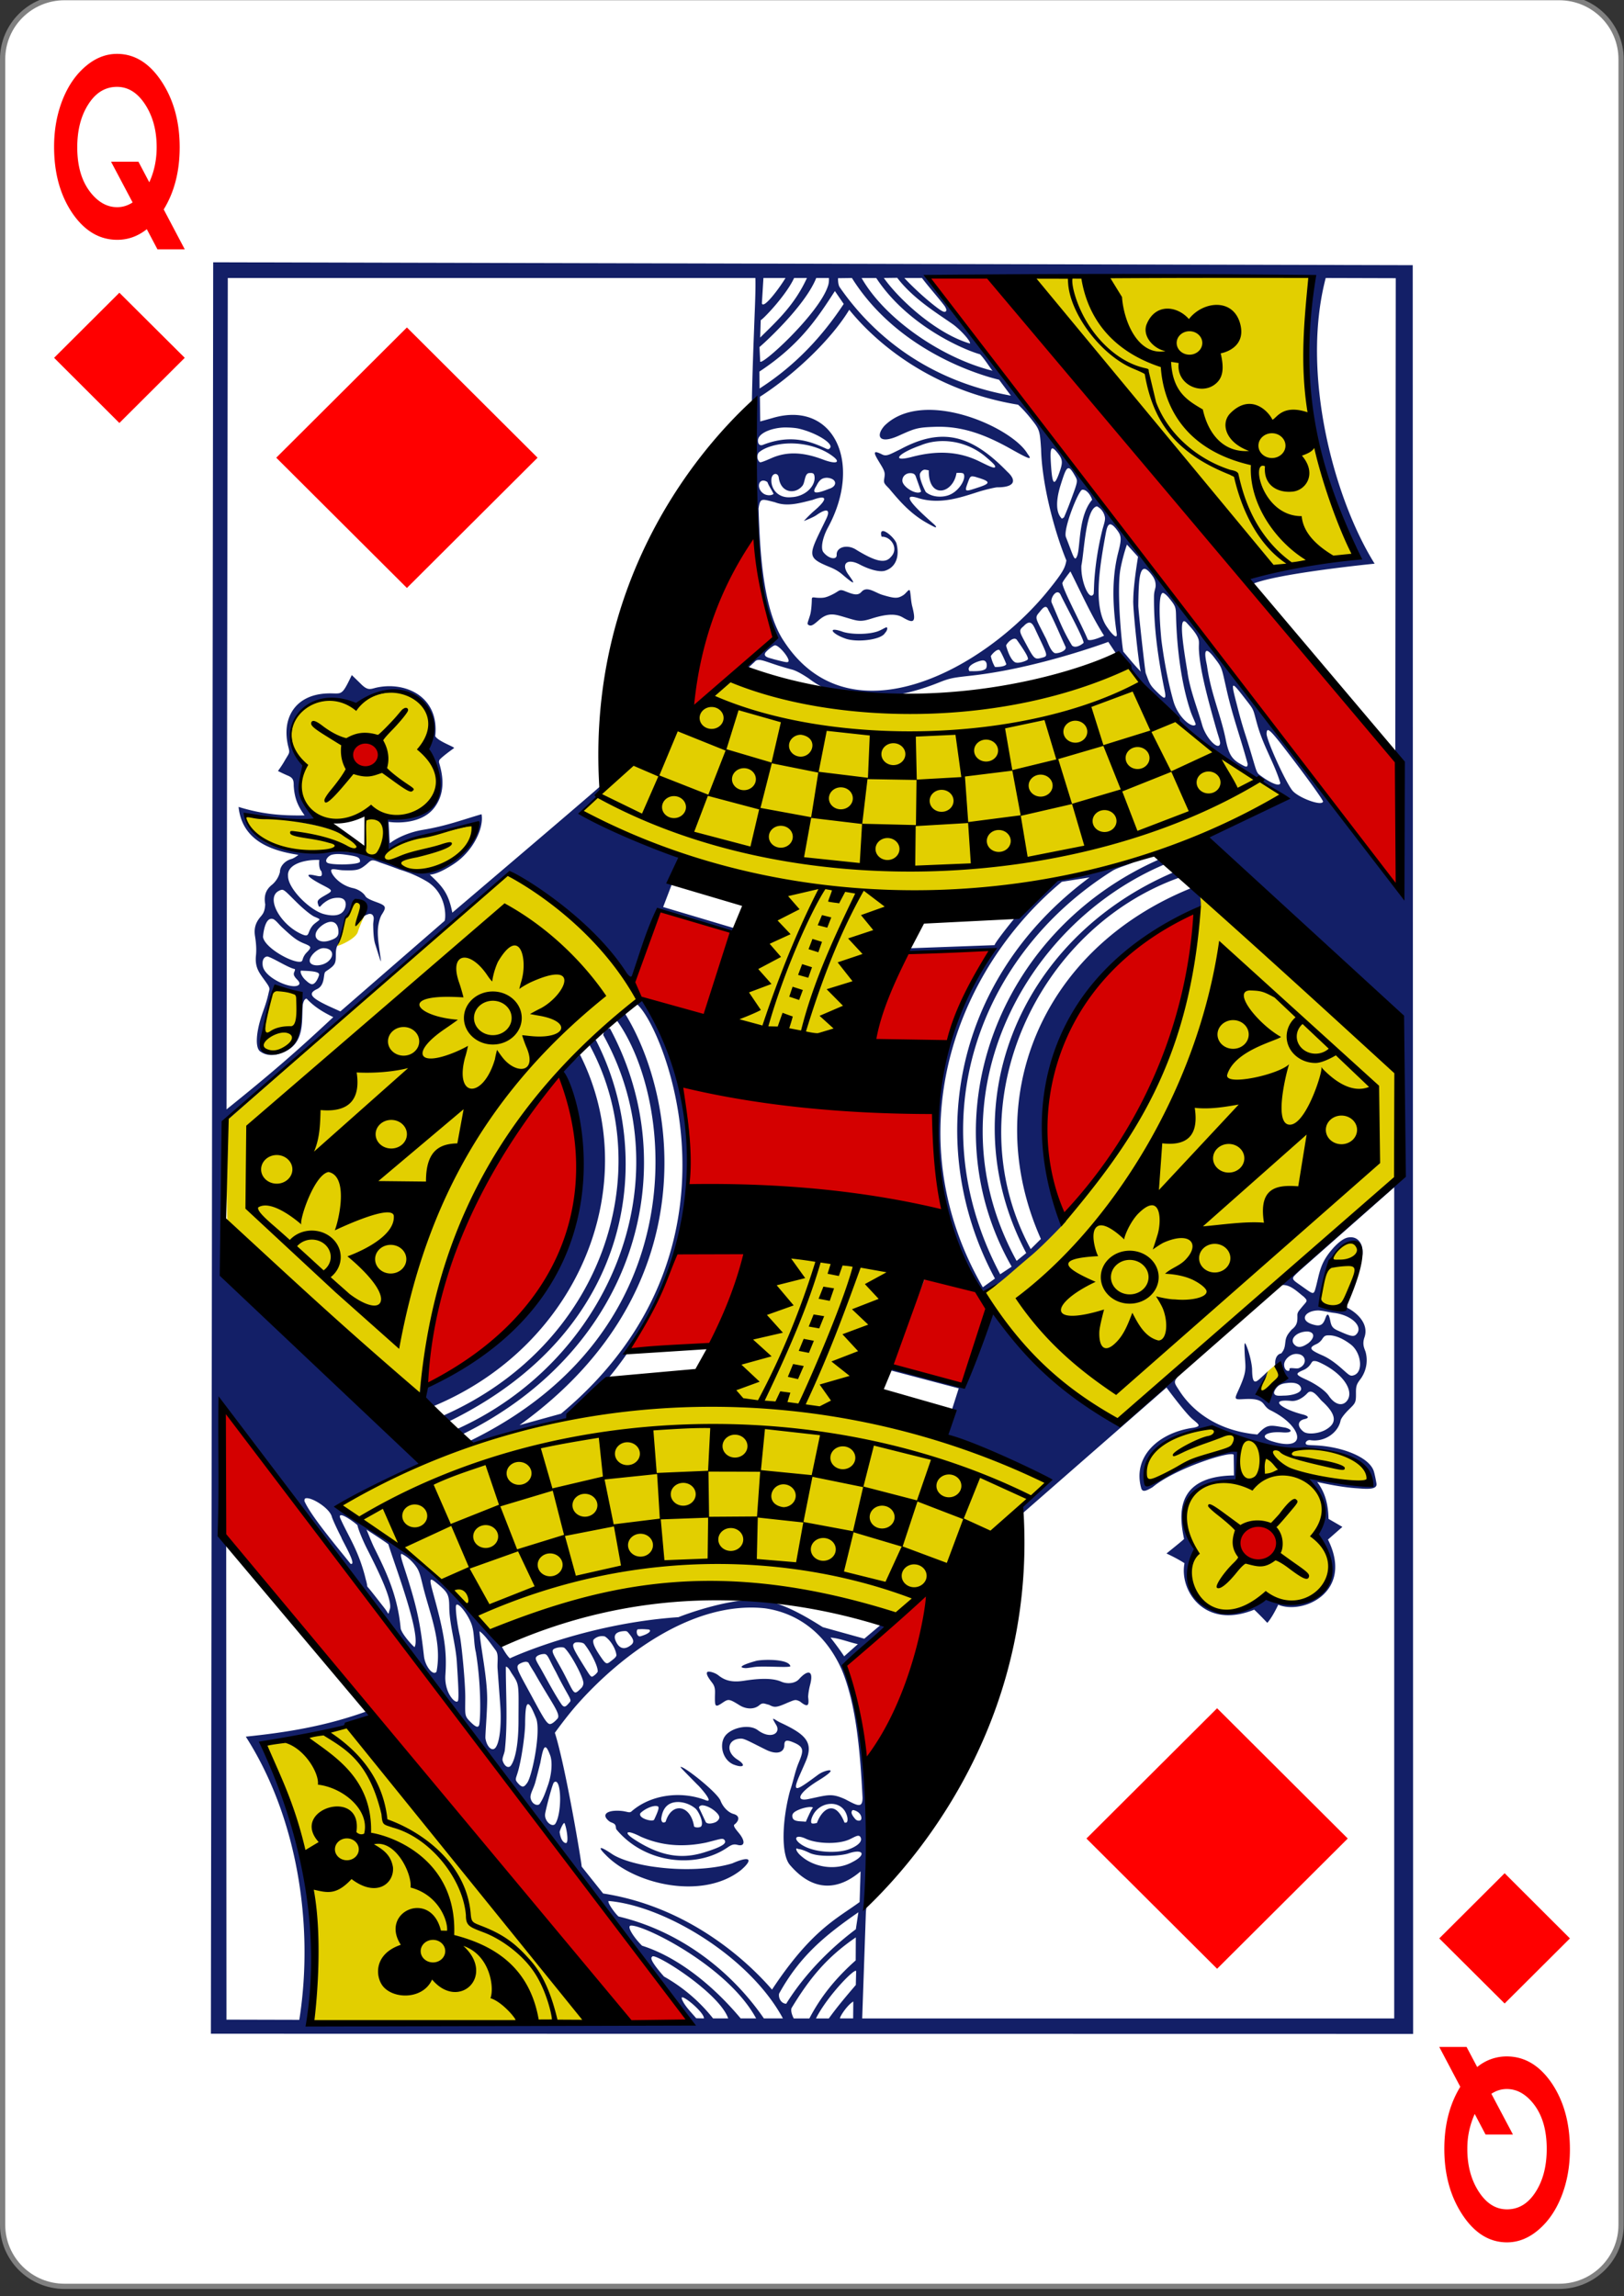 <svg xmlns="http://www.w3.org/2000/svg" width="99" height="140"><rect width="100%" height="100%" fill="#333333" stroke="none"/><path d="M9.298 719.743h215.404c4.93 0 8.92 4.005 8.92 8.938v314.362c0 4.934-3.99 8.938-8.92 8.938H9.298c-4.93 0-8.92-4.004-8.92-8.938V728.681c0-4.933 3.99-8.938 8.92-8.938Zm0 0" style="fill-rule:nonzero;fill:#fff;fill-opacity:1;stroke-width:.756;stroke-linecap:butt;stroke-linejoin:miter;stroke:gray;stroke-opacity:1;stroke-miterlimit:4" transform="matrix(.423 0 0 .42 0 -302.435)"/><path d="M11.262 15.2H9.598l-.649-1.227c-.539.43-1.14.648-1.8.648-1.09 0-2.004-.547-2.747-1.637-.738-1.097-1.105-2.441-1.105-4.035 0-1.023.168-1.965.504-2.832.34-.867.808-1.554 1.414-2.07.594-.508 1.234-.762 1.918-.762 1.07 0 1.972.559 2.71 1.672.739 1.117 1.11 2.457 1.11 4.027 0 1.465-.324 2.727-.973 3.786ZM9.55 8.972c0-1.008-.23-1.871-.688-2.582-.468-.73-1.043-1.094-1.73-1.094-.711 0-1.293.351-1.746 1.062-.453.704-.676 1.579-.676 2.625 0 1.196.289 2.137.875 2.832.457.543.976.817 1.559.817.332 0 .648-.098.94-.29L6.77 9.86H8.44l.66 1.254c.297-.644.45-1.36.45-2.14ZM87.738 124.8h1.664l.649 1.227a2.803 2.803 0 0 1 1.8-.648c1.09 0 2.004.547 2.747 1.637.738 1.097 1.105 2.441 1.105 4.035 0 1.023-.168 1.965-.504 2.832-.34.867-.808 1.554-1.414 2.07-.594.508-1.234.762-1.918.762-1.07 0-1.972-.559-2.71-1.672-.739-1.117-1.11-2.457-1.11-4.027 0-1.465.324-2.727.973-3.786Zm1.711 6.227c0 1.008.23 1.871.688 2.582.468.73 1.043 1.094 1.73 1.094.711 0 1.293-.351 1.746-1.062.453-.703.676-1.578.676-2.625 0-1.196-.289-2.137-.875-2.832-.457-.543-.977-.817-1.559-.817-.332 0-.648.098-.94.29l1.315 2.484H90.56l-.66-1.254a5.062 5.062 0 0 0-.45 2.14ZM7.277 17.848l3.985 3.968-3.985 3.973-3.98-3.973ZM91.723 114.21l3.98 3.974-3.98 3.968-3.985-3.968ZM24.805 35.848l7.965-7.942-7.965-7.941-7.965 7.941ZM74.195 120.035l7.965-7.941-7.965-7.942-7.965 7.942Zm0 0" style="stroke:none;fill-rule:nonzero;fill:red;fill-opacity:1"/><path d="M62.457 16.887S73.828 31.953 77.68 34.625c.285.125 5.039-.71 5.039-.71-2.438-5.349-4.004-10.88-2.422-17.083Zm6.316 23.828c-7.835 2.027-15.656 3.933-24.152.629l-9.281 8.218c-.074.211 12.023 4.993 12.215 4.47l-2.977 8.718 6.863 1.383 3.153-9.274s9.48-.832 13.883-2.214c3.343-1.055 6.804-1.817 9.793-4.106-6.172-3.398-9.5-7.867-9.497-7.824Zm-47.136 2.43c-2.969-1.672-5.293 1.77-3.117 3.484-.254 1.004-.34 2.496.718 3.152.973.567 2.785-.02 3.047-.011.02 0 .047 1.804-.101 1.8-.286-.008-1.344-.84-2-1.02-2.215-.609-5.329-.91-5.274-.804.094.176-.55.594 1.918 2.016.918.527 3.817-.067 6.125.601 1.41.407 2.793 1.082 3.555.746.965-.37 2.094-1.539 2.457-2.492.101-1.039-5.793 1.211-5.438 1.246l-.015-2.093c2.375.238 4.52-1.34 2.183-4.047 1.739-1.582-.691-5.36-4.058-2.578Zm9.898 9.582C25.691 58.125 13.75 68.262 13.75 68.262l.125 7.562 11.668 9.574c.926-10.164 7.223-19.648 13.223-24.39.55-1.446-5.961-7.778-7.23-8.281Zm41.63 1.867c-.88 6.25-1.68 14.77-13.243 24.242 2.004 3.129 4.555 6.312 8.223 7.832.261.539 10.609-9.816 16.972-14.711l-.031-6.633Zm-52.11 1.34c-.024.136-.45 1.777-.559 1.734.008.09 1.184-.398 1.317-.848.117-.394.386-.93.402-1.008-.266-1.687-.766-.488-1.16.122Zm-4.328 4.37c-.418.93-.813 2.637-.668 3.75 2.07.95 2.632-3.003 2.078-3.378-.336-.13-1.125-.383-1.41-.371Zm63.925 18.118c-.191.789-.148 1.023.235 1.176.668.27.968-.055 1.508-1.34.32-.762.605-1.914.347-2.371-1.27-.809-1.941 1.941-2.09 2.535ZM49.348 76.57a6.052 6.052 0 0 0-1.157.11c-3.418.718-3.16 6.191-3.738 8.375-10.734 1.402-13.574 2.074-16.516 3.18-4.57 1.722-6.019 2.773-7.23 3.64.762-.082 8.965 6.934 9.39 7.922-.523-1.356 15.872-4.66 24.606-1.34 1.07.352 9.227-7.262 8.969-8.11 1.062-1.699-10.281-3.609-11.711-4.671-1.176-5.793 7.922-8.965 1.625-8.797-1.148.031-2.785-.32-4.238-.309Zm28.547 6.508c-.204.219-.407.336-.668.59l-.602.727.438.644 1.117-1.129Zm-8.004 7.285c1.18-.488 5.359-2.347 5.539-1.918l-.09 1.86c-.64-.192-4.766.433-2.38 4.34-1.503 3.105 1.845 4.703 4.192 2.652 4.918 1.547 4.262-2.965 3.246-3.695.801-1.137-.207-3.563-.707-3.57 0 0 4.293.886 3.871.187-.19-.32-.43-.871-1.382-1.457-1.098-.672-3.032-.43-4.594-.727-1.672-.32-2.746-.87-4.152-.945-2.118.176-4.098 1.883-3.543 3.273Zm-47.825 14.64-5.914 1.45s1.914 4.07 2.575 7.7c.808 4.44.164 9.265.164 9.265l17.16.082Zm0 0" style="stroke:none;fill-rule:nonzero;fill:#e2cf00;fill-opacity:1"/><path d="M37.477 123.441c-7.532-9.851-14.508-19.226-23.774-29.558 0 0 .008-3.992.043-7.953l28.457 37.414Zm15.242-15.91c-.242-1.87-.657-4.11-1.254-6.039L56.66 97c-.562 4.016-1.422 7.094-3.941 10.531Zm24.836-14.156c1.16 1.414-.801 2.2-1.543 1.57-1.5-1.277.699-2.597 1.543-1.57ZM26.03 84.453c-.863.508 1.551-12.348 8.168-18.992 4.028 10.574-3.074 16.504-8.168 18.992Zm32.66-.047-4.398-1.086 2.191-5.64s4.13.886 3.774 2.058c-1.145 3.813-1.567 4.668-1.567 4.668Zm-20.355-2.168c1.191-1.793 2.098-3.77 2.93-5.797l6.25-.793-3.625 6.442Zm26.5-7.91c-3.402-6.21.605-16.043 8.008-18.75-.266 6.3-2.399 12.68-8.008 18.75Zm-22.871-1.766c.152-2.207-.125-4.519-.457-6.566l15.476 1.89.54 5.95Zm11.324-9.449c.527-1.89.992-3.465 2.004-5 1.129.035 5.7-.656 5.113.16-1.242 1.457-1.836 3.82-2.648 5.309-.856-.082-4.723.531-4.469-.469Zm-10.25-1.082c-1.562-.508-3.703-.648-4.535-1.758l1.625-4.73 4.824 1.355ZM56.57 16.898l3.782-.035s18.156 21.301 24.96 29.59c-.226.844.075 7.996.075 7.996C75.75 42.012 56.57 16.9 56.57 16.9Zm-34.816 29.72c-1.016-.997.598-1.884 1.27-.993.593.79-.735 1.52-1.27.992Zm20.371-3.493c.059-4.934 3.879-10.793 3.84-10.645-.047-.007.543 4.829 1.277 6.348-.199.27-4.933 4.606-5.117 4.297Zm0 0" style="stroke:none;fill-rule:nonzero;fill:#d40000;fill-opacity:1"/><path d="m12.996 15.992-.14 108.004 73.289.012-.024-107.84Zm66.977.848c-.594 5.973-.7 10.656 2.683 16.855-.61.586-5.21.754-6.664 1.45-.027.167.375.457.375.457 1.516-.649 7.43-1.235 7.43-1.235-2.477-3.96-4.516-11.578-2.98-17.418l4.269.012-.027 28.777s.336 5.555.464 8.684c-2.273-2.692-5.289-6.457-7.257-9.25-2.387-3.078-5.047-6.692-7.778-10.082-.804-1.07-1.953-2.457-2.89-3.703-1.47-1.93-2.684-3.422-4.211-5.5-1.63-2.145-3.188-4.098-5.125-6.59-1.64-2.125-1.715-2.375-1.715-2.375Zm-28.04.11c2.766 4.41 7.723 5.905 8.97 6.202l.722.97c-5.84-1.048-8.969-4.49-10.438-6.614-.113-.164-.101-.547-.101-.547Zm-2.742 0c-.765 1.667-1.836 2.624-2.851 3.632l.035-1.07c.031.066 1.52-1.45 2.035-2.563Zm1.34 0s.024.284-.07.519c-.586 1.734-4.227 5.031-4.121 4.539l-.04-.852c-.015.035 2.74-2.402 3.458-4.207Zm-2.648 0c-.281.484-1.34 1.948-1.438 1.542l.094-1.543Zm8.32 0c.461.609.879 1.054 1.36 1.679.09.117.144.258.12.312-.074.172-.288.043-.894-.445-.988-.805-1.66-1.547-1.66-1.547Zm-3.68 0 .895.003c1.852 2.82 5.176 4.32 6.324 4.649.309.312.637.878.766 1.003-3.102-.77-6.578-3.175-7.985-5.656Zm2.172-.012c.989 1.304 2.535 2.222 3.407 2.843.464.34 1.086 1.028 1.027 1.164-1.941-.562-4.207-2.535-5.25-3.996Zm-3.8.808.539.785c-1.305 1.977-2.946 3.754-5.13 5.157l-.011-1.032c2.48-1.636 3.55-3.281 4.602-4.91Zm.875 1.14c1.554 1.923 4.91 4.9 10.292 5.79 0 0 .305.254.75.808.567.707.575.735.653 1.891.047 2.117.8 4.992 1.543 6.8-.09.45-.176.677-1.102 1.821-3.851 4.774-12.058 9.285-16.101 3.125-1.348-1.973-1.48-5.754-1.563-8.113 0 0 .024-.164.035-.211.098-.43.23-.36.961-.176.739.29 1.508.055 2.293-.14.89-.333.965-.075.106.66-.297.254-.66.644-.625.625.039-.02.539-.207.761-.36.688-.48.848-.297.594.23-1.078 2.239-1.273 2.329.246 2.95.317.129.535.273.711.418 1.04.894.668.414.375 0-.445-.645-.043-.984.711-.586.508.27 1.168.484 1.528.383.699-.211.914-.914.707-1.684-.168-.43-1.122-1.183-.903-.394.574-.024 1.07.722.57 1.23-.374.465-1.046.211-2.078-.41-.566-.395-1.257-.191-1.23.289.016.324-.484.25-.809-.164-.18-.227-.058-.887.282-1.512 2.136-3.937.336-7.75-3.36-6.676-.41.118-.773.215-.773.215l-.02-1.504c2.121-1.359 4.371-3.52 5.446-5.304Zm2.156 7.063c-.555.617-.36 1.168.867.613.996-.449 1.133-.503 2.219-.539 1.543-.05 2.925.399 4.636 1.364 1.133.636 1.301.683.993.285-.918-1.61-6.332-4.05-8.715-1.723Zm-5.235.184c1.07.25 2.098.898 1.918 1.164-.062.098-.125.117-.261.05-.782-.355-2.032-.933-3.832-.226-.2.078-.313-.043-.309-.262 0-.43.785-.77 1.613-.797.293 0 .614.016.871.07Zm6.215 1.25c-.636.305-.855.465-1.125.328-.648-.324-.511-.07-.11.586.282.457.282.555.24.836-.048.308-.04.32.284.648.61.73 1.215 1.438 2.125 1.996.285.172.664.371.696.371.09.004.054-.062-.11-.21-1.164-1.028-2.086-1.95-.898-1.56 1.383.415 2.699-.1 3.781-.437.438-.125.902-.23 1.016-.23.996.004 1.23-.379.593-.957-2.156-2.219-3.945-2.738-6.492-1.371Zm5.117.414c.446.379.68.582.637.68-.05.105-.39-.07-.969-.352-1.156-.566-2.468-.7-4.105-.266-1.273.336-.898-.199.52-.699 1.136-.48 2.703-.34 3.917.637Zm-11.878-.762c.968-.015 1.98.277 2.66.813.472.37.125.46-.64.168-1.161-.438-2.142-.508-3.095-.102-.297.129-.64.281-.738.273-.156-.097-.227-.386-.086-.59.383-.343 1.14-.55 1.899-.562Zm16.015.305c.07.004.18.105.34.312.29.375.3.559.059 1.215-.293.801-.41.668-.485-.445-.05-.727-.05-1.086.086-1.082Zm.965 1.207c.11-.016.238.164.445.535.145.258.11.336-.34 1.547-.187.504-.367.91-.37.914-.141.098-.122.09-.18.02-.325-.375-.301-1.11-.024-1.993.211-.668.324-1.008.469-1.023Zm-8.758.09c.035-.004.25.039.25.039-.023 1.793 1.492 1.433 1.692.16 0 0 .37-.035.43.05.179.266-.239 1.032-.86 1.286-.453.183-1.07.14-1.441-.172-.102-.176-.415-.84-.356-1.117.07-.16.18-.238.285-.246Zm-.902.21h.047c.148.008.258.044.316.208l.324.91c-.238.262-1.144-.266-1.144-.664 0-.274.226-.446.457-.453Zm-6.149-.003c.23-.02.309.004.336.199.078.594-.566 1.234-1.406 1.27-.809.085-1.246-.493-1.223-1.055.004-.426.403-.48.45-.14.129.972 1.035 1.03 1.449.491.16-.21.121-.73.394-.765Zm9.95.199a.913.913 0 0 1 .28.059c.837.246.856.363.142.601-.852.281-.907.317-.708-.226.114-.305.145-.43.286-.434Zm-8.86.086c.621.035.672.516.13.676-.813.328-1.087.308-.77-.176.168-.344.32-.492.64-.5Zm-3.875.172c.074 0 .16.027.25.09.094.257.25.453.375.722-.125.114-.43.114-.625-.027-.386-.281-.32-.781 0-.785Zm19.48.558c.243 0 .485.348.567.61-.844.988-.71 2.84-.906 3.398-.168.453-.223.063-.692-1.117-.187-.473.762-2.836.985-2.887a.096.096 0 0 1 .047-.004Zm.86 1.012a.922.922 0 0 1 .488.68c.024.203-.086.476-.156.746a18.144 18.144 0 0 0-.484 2.976c-.035.477-.031.907-.055.946-.254.457-.789-.766-.742-1.739.168-.777.258-3.5.95-3.609Zm1.188 1.399c.117.152.195.265.23.398.063.227.012.496-.137 1.074-.382 1.531-.328 3.18-.078 4.875.055.356-.215.176-.625-.437-.226-.34-.37-.805-.437-1.356-.145-1.203.129-2.836.363-4.125.105-.57.176-1.07.684-.43Zm.64.933.676.746s-.29 1.715-.29 2.63c-.046.343.337 4.07.462 4.374-.414-.426-.61-.68-1.063-1.215-.05.008-.445-3.672-.175-5.082.168-.851.39-1.453.39-1.453Zm1.059 1.48c.113-.003.258.114.437.348.164.211.246.383.254.645.008.191-.097.336-.101.68-.02 2.027.28 3.94.656 5.785.133.66-.125.39-.55-.028-.391-.383-.4-.527-.61-1.07-.04-.11-.457-3.848-.453-4.133.015-1.16.05-1.808.195-2.086.047-.094.105-.136.172-.14Zm-2.453 4.075s-.785.37-.993.242c-.332-.828-1.527-3.05-1.55-3.445.023-.13.492-.715.492-.715.66 1.316 1.258 2.664 2.05 3.918ZM52.512 36.09c-.235.258-.52.148-1.09-.082-.293-.082-.246.031-.73.262-.376.18-.508.183-.758.18-.329 0-.446-.106-.446.105 0 .117-.02.644-.097.918-.106.37-.2.535-.141.601.168.14.309.055.66-.258.582-.515.977-.367 1.625-.175.742.218.895.297 1.57.082.958-.309 1.536-.309 1.915-.086.66.386.859.363.585-.688-.085-.34-.093-.863-.148-.953-.059-.101-.227.191-.402.297-.332.207-.508.203-1.262-.023-.445-.133-.945-.57-1.281-.18Zm12.125.137c.293.632 1.453 2.738 1.418 2.972-.227.188-.528.324-.707.156-.582-.972-.754-1.496-1.227-2.585-.14-.258.281-.922.516-.543Zm6.238-.075c.082-.011.254.145.383.301.394.488.422.547.433 1.07.043 1.895.305 4.125.887 5.848.113.336.332.75.309.805-.196.261-1.102-.438-1.375-1.5-.375-1.352-.598-2.758-.715-3.676-.152-1.613-.152-2.766.078-2.848Zm-6.965 1.043c.332.594.754 1.614 1.04 2.227.128.266-.536.473-.684.383-.266-.18-.391-.688-.567-.996-.55-1.106-.648-1.13-.344-1.473.188-.238.415-.535.555-.14Zm8.274.68c.05 0 .113.043.191.137.352.379.586.668.68.949.066.203.011.355.035.723.062.964.34 2.285 1.12 4.98.08.262.185.574.169.66-.074.492-.867-.308-1.098-1.136-.265-.942-.754-2.145-.898-3.254-.297-1.766-.461-3.059-.2-3.059Zm-8.973.71c.66 1.411.71 1.411.297 1.52-.442.118-.465.079-.98-.878-.376-.704-.45-.79-.133-1.043.48-.52.609-.024.816.402Zm-9.172-.335c-.074.004-.297.156-.52.238-.542.196-1.507.211-2.097.047-1.043-.383-.75.113.172.418.718.223 2.136.05 2.355-.36.137-.132.184-.343.09-.343Zm7.934.742c.59.832.765 1.168.664 1.23-.094.087-.559.247-.75.16-.239-.105-.45-.62-.555-1.023.074-.199.461-.55.64-.367Zm-14.727.352c.262 0 .945.843.809.996-.04.078-.297.004-.895-.149-.2-.07-.652-.12-.508-.386.07-.121.489-.461.594-.461Zm14.098 1.152c-.059.145-.504.18-.692.168a2.262 2.262 0 0 1-.25-.66c.063-.121.364-.441.516-.379.09.074.379.719.426.871Zm12.23-.809c.094 0 .258.153.496.47.457.597.395.554.723 1.98.371 1.617.812 2.77 1.262 4.422.007.273-.114.203-.446.015-.543-.304-.722-.64-.894-1.515-.29-1.45-.906-2.79-1.14-4.5-.126-.567-.138-.88 0-.871Zm-13.672.579c.32-.012.278.441.184.515-.234.188-.879.13-.988.14-.25-.355.593-.644.804-.655Zm15.301 1.539c.094.011.348.34.82.949.454.586.356.488.63 1.453.382 1.332 1.019 2.297 1.394 3.523 0 .141-.188.122-.363.055-.344-.133-.653-.355-.946-.574-.199-.2-.195-.45-.785-2.309a26.3 26.3 0 0 1-.535-1.867c-.223-.851-.32-1.246-.215-1.23Zm-49.312 3.98c1.547 2.61.976 3.766-2.352 4.13-.242-.032-.012 1.335-.02 1.948 1.665-.875 3.68-1.082 5.54-1.629-.508 1.485-1.395 3.168-4.082 2.91-2.813-1.992-6.118-.796-8.364-1.605-1.218-.418-1.687-1.66-1.699-1.871 1.461.133 3.113.422 4.535.324-1.55-1.094-1.097-2.605-.879-3.3-1.812-2.094-.3-4.454 2.332-3.907.274.059.813.3.813.3 2.539-2.085 5.484-.124 4.176 2.7Zm51.398-1.27c.106-.007.336.243.805.84 1.379 1.774 2.574 3.422 2.558 3.516-.062.305-1.5-.23-1.863-.668-.414-.5-1.578-3.062-1.578-3.469.004-.136.023-.214.078-.218Zm-56.258 7.59c.719.098.918.153.914.41.059.22-1.746.247-1.992.087-.195-.13.059-.414.25-.48.281-.079.559-.052.828-.017Zm49.762.235c-10.086 4.367-14.211 15.984-9.121 24.887l-.7.464c-4.992-9.414-1.277-19.5 6.833-24.593.328-.211 1.054-.38 1.39-.582 0 0-3.308.691-4.425 1.093-.23-.007-.895.207-1.614.922-.625.532-2.586 3.008-2.523 3.094l-5.207.191.004.18 5.113-.11c-5.266 7.946-3.973 15.505-.723 20.794l.082.05c.188.114.684-.218 1.715-1.113.426-.37.961-.828 1.192-1.02.636-.534 1.543-1.46 2.168-2.124-3.54-6.614-.047-15.325 8.23-19.25.016-.207-.086-.844-.086-.844s-.312-.258-.5-.234c-9.223 3.726-12.918 12.98-9.168 21.394l-.621.617c-4.71-8.715.348-19.605 9.168-22.687-.004-.2-.195-.45-.434-.297-9.52 4.05-13.671 14.402-9.007 23.226l-.586.477c-5.309-9.66.285-20.488 9.05-24.188.258-.054-.23-.347-.23-.347Zm-51.328.09s-.067.515.129.691c.093.367-.055.328-.395.254-.84-.184-.183.254.5.605.676.348.586.336-.004.68-.394.23-.351.317-.3.492.078.258.132.086.296-.054.348-.29.622-.364.93-.36.457 0 .504.34.422.602-.18.555-.8.523-1.313.387-.832-.227-2.19-1.551-2.171-2.329-.059-.699.984-1 1.906-.968Zm3.746.172c.32.109.727.253 1.176.425a7.3 7.3 0 0 1 1.644.72c1.23.75 1.157 2.253 1.067 2.401l-6.348 5.516s-.36-.16-.7-.316c-1.066-.5-1.32-.762-.73-1.04.29-.132.383-.421.422-.706.055-.375.035-.313.281-.485.43-.3.45-.422.45-.922.004-.328.039-.48.172-.687.101-.164.21-.508.285-.903.011-.062.015-.226.03-.28.075-.31.18-.403.25-.47.071-.07.188-.308.267-.515.175-.461.144-.39.43-.34.413.074.355.297.312.648-.024.172-.149.293-.106.254.055-.05.313-.164.364-.175.132-.028.265.015.3.207.02.105-.03.3-.027.453.008.394.023.863.121 1.172.473 1.492.379 1.285.219.043-.04-.297-.082-.73-.04-1.094.036-.258.114-.574.223-.746.282-.446.293-.535-.308-.754-.227-.082-.61-.223-.688-.367-.097-.172-.382-.41-.757-.493-.915-.195-1.446-1.003-1.313-1.125.086-.078.453.028.688.036.832.027 1.007-.012 1.375-.305.199-.152.285-.293.44-.3.169-.005.376.108.5.148Zm43.21.894c-8.53 6.324-10.023 16.559-5.769 24.457l-.738.531C54.57 69.22 58.16 59.227 64.73 53.762Zm-49.237.754c.148-.012.316.188.914.777.402.395.824.739 1.043.852.5.219.39.129-.028.492-.425.45-.187.816-.699.594-1.328-.57-2.258-2.254-1.394-2.66a.45.45 0 0 1 .164-.055Zm-.66 1.77a.306.306 0 0 1 .101.007c.164.04.363.32.574.516.59.547.863.789 1.336.98.465.188.477.23.149.563a.985.985 0 0 0-.215.348c-.028.082-.035.183-.137.199-.516.094-2.23-.863-2.3-1.52.058-.617.226-1.074.491-1.093Zm3.636.183c.3-.008.473.234.473.629 0 .273-.168.387-.512.504-.726.25-1.176-.23-.668-.758.215-.223.504-.371.707-.375Zm-.445 1.606c.55 0 .71.425.308.793-.378.343-1.144.347-1.144-.032.004-.297.488-.761.836-.761Zm-3.41.507c.375.102 1.277.7 1.675.77.024.203-.242.258.133.637.172.172.188.289.04.363-.458.223-2.032-.48-2.137-1.203-.051-.352.078-.555.289-.567Zm2.054.864c.543.023 1.157.039 1.09.273-.047.172-.242.629-.488.543-.121-.043-.238-.152-.32-.226-.29-.254-.368-.59-.282-.59Zm20.48 2.058c1.579 1.309 7.31 14.989-4.636 24.953l-2.531.7c11.465-8.258 9.558-19.977 6.465-25.036 0-.148-.047-.128-.332.106-.25.207-.278.254-.176.293 3.496 4.934 4.805 18.867-8.973 25.594-.23.218.235.187.235.187.027-.183 6.207-1.558 5.77-1.594 5.757-4.668 10.773-15.8 4.53-25.504-.152-.09-.351.301-.351.301Zm-1.987 1.547-.082.309c5 9 .226 20.023-9.067 24.105.156.102.324.172.496.246 10.54-5.203 13.578-16.218 8.98-24.75Zm-.836.64-.059.325c4.137 7.66.852 18.285-9.023 22.598-.094.465 0 .328.46.304 11.43-5.617 12.504-16.304 8.93-23.242Zm-.711.919c-.325.39-.914.594-1.11 1.097 3.32 8.043-.972 15.79-8.234 19.055-.008.402-.324 1.406.445 1.246 8.973-3.73 12.88-13.637 8.953-21.437l-.054.039Zm45.078 15.554c.332.02.625.114.933.149 1.114.133 1.836.879 1.34 1.332-.164.148-.394.062-1.117-.262-.332-.148-.387-.289-.453-.625-.086-.402-.172-.445-.285-.133-.114.317-.235.512-.614.434-1.07-.227-.664-.902.196-.895Zm-11.926 6.848c-2.676-1.39-5.98-3.902-7.871-6.758-.941 1.617-2.043 4.559-2.043 4.559l-4.203-1.074-.047.078 4.152 1.097-.406 1.27c-.043.14-.687 1.586-.687 1.586l6.488 2.773c-.403.578-.84.95-1.399 1.489-.316.304-.324.695-.324.695l8.992-7.863s1.16 1.578 1.594 1.933c.402.336.531.418.059.516-2.114.285-3.754 1.754-3.184 3.719.094.218.281.14.68-.09 1.402-1.168 4.832-2.246 4.949-1.973l.016 1.254c-3.692.05-3.317 2.54-3.043 3.871 0 .031-1.07.887-1.07.887.378.18.75.367 1.097.594-.324 1.66 1.219 4.066 4.25 2.832.262.246.508.496.797.804.308-.328.668-1.105.668-1.105 1.504.625 4.629-.774 3.031-3.973l.879-.773-.844-.489c-.023-.812-.16-1.539-.691-2.25 0 0 1.422.332 2.473.387.648.055 1.195.07 1.14-.289-.015-.105-.113-.625-.176-.793-.312-.84-1.941-1.457-3.52-1.535-.257-.016-.534-.008-.589-.07-.105-.114.082-.278.25-.25.867.136 1.7-.45 1.848-1.196.03-.129.207-.367.46-.625.45-.449.485-.437.477-1.09-.004-.453.082-.554.309-.859.297-.433.433-1 .285-1.582-.047-.187-.238-.45-.078-.91.265-.75-.317-1.438-1.082-1.828-.059-.016-.04.039-.09.094-.695.199-1.54-.258-1.54-.258-.175-.078.59-4.153 2.177-3.79.261.145.375.856.355.868.07 0 .11-.418.008-.695-.106-.29-.352-.567-.824-.485-.368.063-.793.508-.985.735-.738.863-.746 1.418-.992 2.336-.121.433-.133.41-.789-.06-.473-.339-.7-.444-.535-.644.074-.09.379-.37.379-.37l5.734-5.06v50.677H52.56l.226-6.512c.61-4.582-.465-14.196-1.273-15.102.625-.644 2.562-2.195 2.457-2.265l-.258-.137-1.023.863-2.532-.703c-1.082-.684-2.183-1.316-3.328-1.586-1.867-.437-5.46.961-5.465.977-5.742.39-10.343 2.527-10.277 2.511-.25-.21-.582-.882-.59-.879-2.96-3.777-5.871-5.894-9.848-8.476l5.036-2.55-11.938-11.438-.105-9.282 17.293-15.16c.101-.261 5.515 3.508 7.53 6.574.388-1.5 1.106-2.859 1.708-4.332.062-.132 3.441 1.145 4.441 1.2.153.007.27-.137.27-.137L40.426 55.3l.914-2.395s.316-.648-.043-.758c-2.031-.601-3.938-1.664-5.879-2.57 0 0 .906-.926.918-.965.016-.039.383-.535.293-.707-.988.88-9.055 7.739-9.055 7.739-.23-1.176-.59-1.59-1.375-2.317.43-.016 1.098-.406 1.485-.664 1.183-.789 1.824-2.2 1.671-3.02-1.136.329-2.16.72-3.582.954-.8.132-1.558.465-2.015.82l-.07-1.313c0 .012 1.91.305 2.796-.87.762-1.012.45-2.172.274-2.762.02-.133-.024-.118.305-.395.246-.203.62-.469.62-.469.02-.074-.984-.414-1.152-.726.266-2.434-1.855-3.375-3.652-2.942-.336.094-.496.149-.895-.257-.058-.059-.539-.524-.539-.524s-.21.445-.32.64c-.352.638-.45.446-1.207.481-1.922.086-2.781 1.512-2.34 3.258.106.41.059.348-.238.867-.149.266-.395.602-.395.602s.356.18.59.277c.356.145.371.313.371.637.047.707.219 1.183.664 1.793-1.508.031-2.664-.098-4.027-.516.207 1.926 1.754 2.64 3.648 2.922 0 0-.199.172-.406.246-.445.117-.723.477-.719.797a1.48 1.48 0 0 1-.476.773c-.293.235-.535.563-.422 1.204-.027.46-.148.593-.297.77-.297.355-.398.706-.324 1.171.035.219.105.684.058 1.16-.082.801.23 1.102.625 1.664.258.364.204.375.145.637-.14.637-.29.965-.445 1.445-.344 1.082-.356 1.903-.075 2.114.422.316.907.222 1.13.16 1.675-.477 1.382-1.985 1.472-2.996.047-.262.145-.387.238-.375.477.507.977.804 1.621 1.125-2.23 2.082-3.687 3.355-6.507 5.625l.078-50.692h32.16s.035.375-.043 2.211c-.14 3.727-.309 7.633-.043 11.434.043 1.312.016 2.613.223 3.914.199 1.265.289 2.633.933 3.816.262.637.27.59-.722 1.426-.485.414-.895.852-.88.926.008.027-.019.125.055.07.051-.039.407-.363.446-.406.27-.29.718.082 2.25.48.297.075.722.336 1.043.551 2.289 1.766 5.507 1.215 7.91.25.683-.273.851-.3 1.949-.422 4.062-.441 8.402-2.066 8.395-2.062l.53.797s.2-.036.34.168c2.337 4.046 9.965 8.668 9.833 8.453l-4.989 2.53C76.907 55.2 85.211 62.18 85.211 62.18l-.191 10.027c-2.23 1.633-4.192 3.508-6.149 5.336-.566.512-.96.805-.75.812.512-.07.95.391 1.363.711.262.266.2.243-.105.61-.211.258-.29.332-.29.515.009.36.005.602-.343.871-.219.25-.344.41-.383.708-.039.293-.035.484-.258.746-.375.074-.41.574-.343.796.394.36.215.747.25.665-.75.75-1.54 1.394-1.035.351.226-.39.304-.71.304-.71s-.36.343-.55.503c-.29.246-.395.102-.403-.66-.039-.578-.305-1.383-.41-1.54-.059-.085-.066.063-.04.622.036.73.13.941-.151 1.672-.38.988-.649 1.129-.032 1.094.582-.032 1.078-.04 1.332.28.086.106.2.294.434.4.48.241.863.507 1.129.777.863.859.617 1.629-1.055 1.105-.879-.273-.3-.621.64-.539.583.05.68-.148.18-.289-.937-.156-1.085-.254-1.703.418-2.586-.234-4.039-1.563-4.738-2.64-.293-.454-.383-.54-.18-.798.082-.097.032-.066-.105.07-.137.141-.512.259-.637.36-.87.793-1.75 1.649-2.535 2.293Zm11.262-5.566c.441.05.433.386.039.71-.367.258-.621.305-.828.114-.364-.336.105-.828.789-.824Zm1.281.234c.352-.004.805.148 1.34.555.64.488.789 1.672.2 1.875-.247.086-.286 0-.81-.457-.355-.309-.738-.586-1.117-.75-.77-.336-.87-.465-.347-.696.109-.05.25-.171.316-.27.133-.194.176-.257.418-.257Zm-.836 1.57c.106.004.242.063.453.168 1.301.653 1.938 1.672 1.5 2.25-.289.375-.762.23-1.117-.304-.203-.301-.738-.688-1.348-.973-.695-.32-.71-.367-.207-.59a.983.983 0 0 0 .461-.383c.117-.187.13-.168.258-.168Zm.418 2.434c.984.898.871 1.387.23 1.754-.433.246-1.132.308-1.363.105-.37-.297-.36-.64.051-.75.379-.074.238-.215-.121-.297-1.274-.332-2.055-.953-.672-.816.398.04.785-.246.992-.473.301-.332.707.317.883.477Zm-67.02.348 28.684 37.648-23.187-.039s-.09-.277.101-2.535c.277-3.063-.152-5.715-.941-8.703.097-.012-1.11-3.63-2.051-5.399-.172-.37-.145-.406.41-.472 1.645-.239 3.41-.606 5.05-1.239.763-.062 1.884.211 1.821.125-.027-.043-.992-.851-.992-.851-2.676.98-5.148 1.34-7.473 1.582 3.086 4.816 4.188 11.375 3.262 17.265l-4.441-.011-.016-28.992Zm5.126 5.578c.406-.016 1.414.636 1.539 1.129.023.101.289.703.582 1.265.003.106 1 1.75.562 1.606-.867-1.082-2.422-2.926-2.812-3.824 0-.122.015-.172.128-.176Zm3.101 1.644c.05.274.352.985.59 1.453.621 1.223 1.578 3.137 1.383 3.68-.13.371.004.352-.348-.105-.172-.22-.707-.907-.836-1.063-.312-.387-.101-.031-.281-.66-.426-1.777-1.117-2.711-1.563-3.75-.16-.484.848.25 1.055.445Zm.55.27c.083.055 1.22.789 1.333.894.406 1.313 2.015 5.524 1.598 6.274-.145-.106-.758-.781-.844-1.133-.184-2.012-.883-3.461-1.63-4.961-.21-.45-.374-.902-.456-1.074Zm2.138 1.48c.359.16.734.528.945.86.14.222.21.484.344 1.039.414 1.715 1.199 3.457.843 5.289-.218.273-.699-.348-.765-.957-.23-2.031-.422-3.004-1.203-5.39-.149-.462-.266-.825-.164-.84Zm1.824 1.575c.078.003.234.132.5.359.508.441.582.601.586 1.332.015 1.07.406 2.297.465 3.379.035.625.16 2.242.054 2.336-.148.187-.808-.496-.758-1.547.086-1.262.016-2.211-.57-4.395-.27-1.007-.41-1.437-.293-1.465h.016Zm52.957-6.376c2.05 1.208 1.328 3.434.887 3.708 2.832 3.277-1.567 4.957-2.965 3.777-2.067 1.883-5.614.305-4.246-2.797 0 0-2.594-4.547 2.523-4.242 0 0 .086-1.836-.059-1.922-1.824-.113-4.308 1.5-5.011 1.95-.39.214-.477.109-.477.109-.097-.954-.101-1.387.324-1.918.735-.93 1.954-1.243 3.555-1.567 1.984.559 3.871 1.438 5.707 1.3 1.008.009 2.043.157 3.024.642.66.285 1.003 1.355 1.003 1.355-1.035.5-4.265-.394-4.265-.394Zm-.977-6.742c.012-.324.41-.687.805-.644.543.035.613.625.133.844-.14.101-.59-.051-.614.062.032.203-.187.117-.23.043-.074-.082-.094-.207-.094-.305Zm-.328 1.285c.2-.128.367-.14.567-.164.308-.035.703.008.789.305.086.29-.52.461-1.012.469-.25.004-.54.05-.617-.113-.07-.149.172-.426.273-.497ZM15.926 63.75c.394-1.262.148-1.965.808-3.52l1.602.489s.07 1.523-.254 2.375c-.324.847-1.387 1.523-2.156.656Zm11.949 34.082c.191.02.656.625.863 1.18.196.515.13 1.168.27 1.722.316 1.899.297 3.801.215 4.375-.043.29-.243.172-.52-.101-.402-.399-.344-.406-.34-1.508.004-.945-.226-3.281-.332-3.758-.195-.875-.273-1.715-.23-1.86.015-.038.039-.054.074-.05Zm18.766.227c2.062.3 3.714 1.593 4.664 3.722.91 2.164 1.136 5.117 1.277 7.832-.008.653-.3.489-1.066.082-.836-.37-1.012-.265-2.235-.007-.761.16-.691-.317.563-1.102.426-.258.922-.598.758-.648-.082-.028-.465.066-.739.273-1.23.91-1.562 1.133-1.21.246.09-.223.374-.844.495-1.14.446-1.114-.07-1.59-1.582-2.294-.379-.18-.625-.472-.25.145.309.504-.328.91-1.12.32-.548-.41-1.653-.136-2.008.375-.344.492-.16 1.418.519 1.715.602.238.824.067.242-.3-.746-.477-.597-1.278.239-1.274.207 0 .574.215 1.496.672.66.328 1.132.191 1.132-.297 0-.328.204-.3.641-.106.582.266.52.504.211 1.247-.211.52-.313 1.109-.504 1.648-.492 1.824-.559 3.887-.016 4.531 1.454 1.711 2.993 1.528 4.313.399l-.059 1.87c-1.343.993-2.914 1.665-5.34 5.337-.847-.977-4.476-4.957-10.296-5.86l-1.309-1.64c.023-.102-.977-6.11-1.633-8.157 0 0 .719-1.003 1.375-1.742 2.614-2.949 7.028-6.328 11.442-5.847Zm-7.59 1.703c-.227.066-.297-.344-.176-.422.27-.02.363-.012.633.008.203.011.199.222-.457.414Zm-9.824-.305c.293.188.648.7.992 1.164.195.258.086.688.113 1.11.043.597.117 1.582.16 2.187.09 1.184-.027 2.172-.219 2.527-.191.426-.582.133-.68-.453-.023-.14.106-1.59.106-2.383 0-1.37-.383-3.058-.472-4.152Zm8.812-.008c.102-.008.18-.004.246.078.313.368.442.59.156.79-.379.292-.722.218-.933-.333-.133-.39.183-.515.531-.535Zm-1.168.324c.336.207.672.754.707 1.149-.02.105-.125.2-.351.367-.227.188-.297.176-.547-.187-.395-.563-.578-.934-.5-1.13a.731.731 0 0 1 .691-.199Zm13.758.07c.562.044 1.117.282 1.668.4l-.836.741c-.25-.379-.535-.761-.832-1.14Zm-15.012.387c.313.372.852 1.336.82 1.696a.889.889 0 0 1-.328.297c-.105.027-.195-.141-.547-.703-.605-.985-.785-1.262-.468-1.383.164-.016.418-.008.523.093Zm-1.222.23c.34.274 1.148 1.74 1.171 2.153a.463.463 0 0 1-.12.297c-.512.5-.383.418-1.141-1.012-.637-1.175-.809-1.293-.383-1.425.094-.028.328-.067.473-.012Zm-1.215.384c.222-.004.285.336.718 1.113.723 1.465.997 1.668.832 1.824-.203.235-.32.399-.511.117-.438-.652-.871-1.484-1.282-2.214-.324-.547-.351-.61-.144-.746a.831.831 0 0 1 .387-.094Zm12.937.414c-.27.07-1.367.39-.695.445.137.012.48-.066.723-.082.675-.043 2.085.074 2.035-.043-.13-.45-1.692-.406-2.063-.32Zm-13.887.137c0 .027.176.312.352.593 1.031 1.825 1.602 2.489 1.418 2.778-.148.171-.383.394-.52.34-.222-.083-.515-.68-1.253-2.032-.762-1.398-.84-1.504-.45-1.683.16-.07.356-.121.453.004Zm-1.027.644c.473.707.41.613.406 2.91-.004 1.43-.207 2.344-.464 2.696-.137.183-.38.074-.5-.286-.055-.168.101-.41.132-.671.184-1.72.055-3.438.059-5.067.144-.016.289.305.367.418Zm12.215.563c.219.289.164.523.164.91-.004.55.04.59.453.312.367-.246.399-.261 1.05.145.388.242.88.27 1.196.004.223-.188.297-.102.598-.032.324.164.418.192 1.117-.12.469-.192.488-.22.77-.083.492.399.566.254.5-.265 0-.184.058-.524.117-.743.246-.93-.153-.937-.68-.347-.203.226-.656.328-1.086.144-.613-.265-1.57-.16-2.277-.05-.84.128-1.227-.082-1.563-.344-.191-.153-.629-.285-.675-.168-.047.113.05.293.316.637Zm-11.238 1.3c.105-.02.265.266.504.868.3.78-.23 3.488-.547 3.933-.172.23-.282.375-.625-.058-.14-.188-.032-.25.105-.782.207-.808.383-2.12.395-2.73.004-.793.05-1.207.168-1.23Zm1.07 2.63c.074.003.164.16.281.468.172.426.09 1.242-.136 1.867-.13.363-.254.754-.473 1.078-.078.184-.465.121-.57-.285-.067-.258.164-.574.277-.984.113-.41.242-.934.309-1.196.117-.64.199-.957.312-.949Zm8.266 1.198h-.024s-.004.008-.008.008c-.02.016.805.84 1.028 1.07.113.09 1.105 1.196.488.942-1.555-.594-3.375-.3-4.5.688-.137.124-.254 0-.68-.032-.87-.058-1.187.258-.656.653.078.058.25.086.324.183.07.09.051.246.086.293 1.688 2.05 4.805 2.45 6.766 1.11.246-.168.383-.227.613-.165.457.125.496-.226.094-.714-.176-.215-.39-.461-.266-.532.25-.195.371-.515-.062-.636-.297-.082-.633-.387-.797-.813-.2-.496-2.117-2.02-2.406-2.055Zm-7.649.899c.367-.008.383 1.973-.023 2.578-.207.227-.684-.2-.61-.633.055-.332.442-1.82.532-1.898.035-.031.07-.047.101-.047Zm7.465 1.238a1.72 1.72 0 0 1 1.063.399c.18.152.496.8.367 1.054-.04.13-.418.121-.453.028-.207-1.313-1.364-1.5-1.73-.278 0 0-.24.184-.27-.172.082-.695.437-1.027 1.023-1.03Zm9.32.113c.368-.007.72.165.899.524.125.25.14.46.09.57-.04.082-.16.047-.16.047-.59-1.476-1.387-.793-1.68.024 0 0-.301.085-.34-.004-.035-.086-.012-.254.105-.48.23-.442.668-.673 1.086-.68Zm-7.859.09c.207-.007.566.145.832.39.27.25.297.4.078.587-.133.11-.598.223-.687.027l-.395-.84c-.039-.082.078-.16.172-.164Zm-2.832.04c.234.003.285.05-.082.831-.078.164-1.016-.078-.836-.398.266-.258.687-.434.918-.434Zm9.398.062c.094-.004.172.008.203.047-.085.027-.437.851-.437.851-.336-.039-.738.008-.809-.246-.07-.234.067-.379.54-.547a2.14 2.14 0 0 1 .503-.105Zm2.746.21c.356.122.438.395.395.54-.035.105-.203.11-.324.023-.114-.117-.278-.324-.266-.46.035-.141.082-.141.195-.102Zm-17.699.763c.11.187.309 1.253.078 1.226-.222-.05-.328-.375-.367-.664-.008-.059.192-.559.29-.562Zm3.91.57c.106-.016.364.07.754.27 1.274.562 2.578.644 3.965.359.8-.192 1.004-.301 1.117-.176.192.215-.109.426-1.242.777-1.238.38-2.523.317-4.21-.777-.458-.293-.516-.438-.384-.453Zm14.137.293c.211.36-.504.699-.867.793-.766.207-1.934.11-2.59-.254a1.503 1.503 0 0 1-.156-.094c-.535-.367-.317-.629.281-.348.64.305 1.941.36 2.633.055.348-.152.586-.347.7-.152Zm-15.816.668c-.075.015.047.18.297.426 1.742 1.793 5.898 2.765 8.234.918.734-.63.621-.915-.531-.41-1.278.386-3.094.437-4.66.222-.774-.094-2.028-.367-2.668-.793-.399-.27-.61-.375-.672-.363Zm12.011.054c.11.008.293.043.7.239.59.281 1.93.183 2.37.035.927-.313 1.114.086.239.527-.977.543-2.324.332-3.113-.367-.242-.2-.375-.45-.266-.469.008-.004.059.035.07.035Zm-11.55 3.172c3.433.29 8.609 3.41 10.629 7.16h-1.16c-2.032-2.953-5.153-5.328-8.856-6.214-.145-.102-.691-.817-.613-.946Zm15.23.688-.156 1.035c-.574.434-2.684 2.035-4.246 4.543-.328-.016-.485-.375-.43-.621 1.25-2.262 2.746-3.512 4.832-4.957Zm-13.867.812c.789-.05 5.91 2.473 7.633 5.66h-.942c-1.941-2.316-4.097-3.828-6.011-4.433-.465-.453-.977-1.207-.68-1.227Zm13.71.72-.007 1.401c-1.227 1.094-2.121 2.196-2.824 3.54h-.953s-.211-.383-.137-.626c1.082-1.785 2.117-3.082 3.922-4.316Zm-7.78 4.94h-.922a10.174 10.174 0 0 0-2.992-2.554c-.434-.492-.922-1.102-.723-1.2.012-.367 4.086 2.16 4.637 3.754Zm7.8-2.851-.02.812c-.624.73-1.144 1.344-1.644 2.04h-.785c.715-1.418 2.512-3.235 2.45-2.852Zm-10.57 1.57c.285.067 1.324.977 1.29 1.281l-.47-.011c-.261-.305-.57-.621-.754-.93-.117-.195-.19-.379-.066-.34Zm10.39.25h.005c.004 0-.008 1.031-.008 1.031h-.79c-.081-.015.384-.777.794-1.03Zm0 0" style="stroke:none;fill-rule:nonzero;fill:#131f67;fill-opacity:1"/><path d="M68.398 16.7c-3.859 0-7.765.023-12.105.062l29.324 38.152.024-8.477-9.41-11.132c2.14-.606 4.757-1.028 6.816-1.196-2.645-5.375-3.969-10.422-2.805-17.343-4.164-.043-7.98-.063-11.844-.067Zm11.356.245c-.23 2.442-.531 5.164-.047 8.192-1.527-.512-1.883.363-2.137.453-.289-.586-1.351-1.602-2.554-.41-.63.62-.325 1.789 1.129 2.316-1.665.117-2.528-1.187-2.82-2.531-.9-.531-1.845-1.05-1.934-2.902l.46.07c-.152 1.293 1.31 1.949 2.169 1.332.55-.387.613-.988.394-1.922.441-.082 1.484-.484 1.211-1.711-.383-1.691-2.281-1.496-3.148-.379-.72-.82-2.04-.973-2.57.3-.298.708.378 1.5 1.14 1.657-1.695.297-2.55-1.848-2.649-3.3l-.703-1.145c4.59-.027 6.598-.02 12.059-.02Zm-22.984.04 3.406.003L85.03 46.48l.051 7.344Zm8.609.003.543.004c.426 2.598 2.055 4.477 4.84 5.39.144 2.122 1.258 5.005 5.492 5.977-.125 2.395 1.55 4.684 3.348 5.782 0-.004-.485.109-.864.14-2.414-1.754-3.008-4.34-3.25-5.406-.082-.156-.312-.191-.492-.23-2.07-.668-3.808-2.227-4.52-4.125l-.445-1.864c0-.242-.054-.129-.668-.336-1.593-.539-3.066-2.12-3.73-4.008-.348-.996-.254-1.324-.254-1.324Zm-2.188.004 1.907.004s.011.309.039.508c.258 1.86 2.078 4.195 3.937 4.969.262.109.625.265.711.336.52 3.05 2.028 4.886 5.211 6.144.047.047.192.078.234.137.434 1.887 1.383 4.07 3.184 5.273l-.777.075Zm9.32 3.203c.43 0 .782.32.782.715 0 .395-.352.715-.781.715-.434 0-.782-.32-.782-.715 0-.394.348-.715.782-.715Zm-26.335 3.907c.043.105-10.672 8.418-9.63 24.058l-.312.317.086.113c-.355.367-.695.664-1.082 1.023 2.223 1.297 6.098 2.715 6.11 2.676l-.739 1.574 4.63 1.371-.622 1.496-4.558-1.386c-.657 1.336-1.055 2.75-1.536 4.144-.046.114-.148.059-.316-.16-2.402-3.762-7.344-6.473-7.176-6.207l-17.52 15.242-.116 9.418 12.12 11.457s-3.507 1.582-5.167 2.621c1.293.965 2.754 1.711 4.035 2.625 2.656 1.715 4.445 4.239 6.168 5.95 8.113-3.692 16.285-3.485 23.344-1.246-.82.792-1.739 1.48-2.586 2.34 2.05 4.937 1.394 14.738 1.289 15.003 4.273-4 10.625-12.578 9.777-24.656l1.797-1.652c-.031-.086-4.496-2.274-6.356-2.75l.516-1.504-4.453-1.274.496-1.195 4.438 1.18c.84-1.89 1.73-4.54 1.73-4.54 1.77 2.43 3.723 4.641 7.742 6.891L85.703 71.75l-.11-9.824-11.859-10.871 4.934-2.36c-.473-.351-1.16-.683-1.648-1.035-.036-.027.097-.101.062-.125-.125-.09-.215-.16-.34-.238-.027-.02-.117.098-.144.078-1.676-1.074-3.352-2.137-4.672-3.422-.031-.035.015-.168-.016-.2-.687-.671-1.367-1.296-2.066-1.956-.32-.3-.856-1.012-.856-1.012l-.031-.234-.75-.864c-2.41 1.305-12.691 4.579-22.64.954l1.89-1.735a12.31 12.31 0 0 1-.96-3.37c-.52-4.083-.321-11.434-.321-11.434Zm31.363 2.312c.453 0 .824.34.824.758 0 .414-.37.754-.824.754-.457 0-.824-.34-.824-.754 0-.418.367-.758.824-.758Zm2.578.898c.422 1.883 1.344 4.61 2.266 6.45l-1.098.113c-.89-.531-1.836-1.309-1.933-2.406-2.415.015-3.118-3.453-2.239-3.04-.11 1.188.817 1.653 1.727 1.54.781-.102 1.46-1.094.527-2.188.414-.148.617-.261.75-.468Zm-34.187 5.56c.156 2.405.672 4.16 1.152 5.976l-4.766 4.12c.371-3.761 1.579-7.128 3.614-10.097Zm22.86 7.917.605.797c-6.887 3.71-18.645 3.973-25.81.844l.95-.828c6.3 2.605 16.555 2.8 24.254-.813Zm-44.74 1.238c-.695-.007-1.495.235-2.347.828-3.16-1.32-5.23 1.766-3.273 3.813-.29 1.469-.508 1.742.699 3.234-1.285.149-2.902-.16-4.281-.355.234 2.18 3.636 2.687 5.054 2.45 1.528-.306 2.97.386 3.032.401.902.23 1.46.63 2.347.82 1.461.321 3.602-1.253 3.914-2.745.028-.2.094-.383-.027-.41-.996.234-2.098.562-3.07.757-.953.215-1.672.43-2.399.95l-.058-1.801c4.949.218 2.793-4.098 2.515-4.285.918-1.704-.187-3.633-2.105-3.657Zm44.997.137 1.078 2.375-2.86.89-.734-2.327Zm-45.203.07c1.683.016 3.187 1.641 1.57 3.461 3.133 2.532-.883 5.246-2.793 3.364-2.547 2.136-5.25-.094-3.828-2.422-2.715-2.227.633-5.215 2.922-3.29a2.542 2.542 0 0 1 2.129-1.113Zm19.535.871c.402 0 .73.301.73.668 0 .372-.328.668-.73.668-.402 0-.73-.296-.73-.668 0-.367.328-.668.73-.668Zm-18.64.051a.24.24 0 0 0-.145.059c-.082.008-.258.289-.703.762-.774.82-.856.828-.856.828-.824-.246-1.375-.114-1.918.199 0 0-.617-.106-1.469-.762-.39-.297-.601-.363-.668-.203-.07.172.106.34.852.805 1.031.644.969.597.969.597-.063.567.035 1.028.27 1.454 0 0-.184.402-.915 1.285-.207.246-.379.52-.379.601 0 .34.325.11 1.075-.758.293-.34.695-.828.695-.828.883.282 1.191.11 1.742-.07 0 0 .191.129.672.48.879.641 1.066.711 1.176.63.144-.11.125-.145-.207-.368-.992-.656-1.332-1.039-1.332-1.039.203-.719-.02-1.312-.235-1.687 0 0 .016-.094.575-.664.41-.422.972-1.086.937-1.184.012-.059-.043-.14-.137-.137Zm20.284.145 2.579.734-.57 2.457-2.747-.812Zm18.649.601.719 2.399-2.68.652-.441-2.543Zm1.883.04c.402 0 .726.3.726.671 0 .367-.324.668-.726.668-.403 0-.73-.3-.73-.668 0-.37.327-.672.73-.672Zm6.093.085 2.25 1.84-2.5 1.16-1.203-2.398Zm-21.25.532 2.622.285-.11 2.578-3.004-.367Zm-9.082.03 2.914 1.173-1.05 2.691-2.985-1.176Zm7.508.208c1.074.156.785 1.316 0 1.336-.402 0-.726-.297-.726-.668 0-.367.324-.668.726-.668Zm9.422.004.356 2.578-2.715.152-.059-2.62Zm1.867.293c.403 0 .73.3.73.668 0 .37-.327.668-.73.668-.402 0-.73-.297-.73-.668 0-.367.328-.668.73-.668Zm-37.836.242c.418 0 .754.309.754.687 0 .383-.336.692-.754.692-.414 0-.75-.309-.75-.692 0-.378.336-.687.75-.687Zm32.184-.023c.402 0 .73.296.73.667 0 .368-.328.668-.73.668-.402 0-.73-.3-.73-.668 0-.37.328-.667.73-.667Zm12.8.164 1.06 2.652-2.97.879-.84-2.727Zm2.087.07c.402 0 .726.3.726.668 0 .37-.324.672-.726.672-.407 0-.73-.301-.73-.672 0-.367.323-.668.73-.668Zm5.132.754 1.918 1.242-.949.488c-.25-.547-.691-1.195-.969-1.73Zm-27.43.238 2.833.566-.434 2.72-3.09-.567Zm-8.425.152 1.504.649-.992 2.265-2.434-1.187Zm6.727.145c.402 0 .726.3.726.672 0 .367-.324.668-.726.668-.403 0-.73-.301-.73-.668 0-.371.327-.672.73-.672Zm16.359.152.508 2.719-3.196.414-.199-2.777Zm11.965.051c.402 0 .726.297.726.668 0 .371-.324.668-.726.668-.403 0-.73-.297-.73-.668 0-.371.327-.668.73-.668Zm-2.27.02 1.059 2.398-3.125 1.2-.926-2.403Zm-7.969.171c.403 0 .731.301.731.668 0 .372-.328.672-.73.672-.403 0-.731-.3-.731-.672 0-.367.328-.668.73-.668Zm-10.554.274 2.988.05-.035 2.75-3.273-.081Zm23.922.191 1.175.75c-12.109 7.137-29.117 8.024-42.39.996 0 0 .543-.496.851-.785 11.965 6.567 29.434 5.645 40.364-.96Zm-25.547.309c.406 0 .73.3.73.672 0 .367-.324.668-.73.668-.403 0-.727-.301-.727-.668 0-.371.324-.672.727-.672Zm6.14.152c.407 0 .73.301.73.668 0 .371-.323.672-.73.672-.402 0-.726-.3-.726-.672 0-.367.324-.668.726-.668Zm-14.246.367 3.125.829-.53 2.261-3.427-.902Zm-2.066.016c.402 0 .73.3.73.672 0 .367-.328.668-.73.668-.402 0-.727-.3-.727-.668 0-.371.325-.672.727-.672Zm24.266.484.746 2.536-3.453.68-.418-2.497Zm1.98.368c.406 0 .73.3.73.668 0 .37-.324.668-.73.668-.402 0-.727-.297-.727-.668 0-.368.325-.668.727-.668Zm-45.117.394-.008 1.778c-.57-.43-1.219-.891-1.879-1.36.672.035 1.3-.137 1.887-.418Zm-7.113.043c.156 0 .527.117.964.117 1.407-.004 4.036.399 4.813.98.258.196.644.368.855.684 0 .149-.23.153-.57-.043-.652-.367-1.734-.699-3.184-.882-.261-.036-.296-.024-.296.09 0 .136.242.218 1.007.335.985.149 1.196.239 1.414.293.59.145.215.344-.39.395-2.465.215-4.313-.758-4.684-1.871-.031-.074 0-.098.07-.098Zm34.347.04 3.102.37-.14 2.38-3.395-.356Zm-26.379.206c.543.39.168 1.574-.125 1.922-.191.195-.64.094-.636-.184.066-.246-.028-1.421.03-1.785.216-.113.532-.082.731.047Zm35.946.106.164 2.457-3.387.14.027-2.41Zm-11.418.168c.406 0 .73.297.73.668 0 .367-.324.668-.73.668-.403 0-.727-.301-.727-.668 0-.371.324-.668.727-.668Zm-18.856.03c.125 1.802-2.89 3.024-4.02 2.474-.5-.247-.292-.399.7-.582 1.281-.31 2.125-.614 2.125-.833.004-.136-.192-.117-.715.06-.805.25-1.64.355-2.41.671-.574.238-.797.324-.926.18-.27-.301 1.004-1.063 2.328-1.266.992-.152 1.996-.637 2.918-.703Zm32.14.227c.407 0 .731.301.731.668 0 .372-.324.668-.73.668-.403 0-.727-.296-.727-.668 0-.367.324-.668.727-.668Zm-6.78.489c.402 0 .73.3.73.668 0 .37-.328.672-.73.672-.403 0-.73-.301-.73-.672 0-.367.327-.668.73-.668Zm16.25 1.136C75.234 56.492 80.586 61.398 85 65.434c-.008 2.113-.02 6.336-.02 6.336L68.125 86.457c-3.05-1.707-5.633-3.844-8.012-7.637.266-.21.504-.347.707-.578l-.879.48c-3.109-4.558-4.43-13.644.852-20.925l-5.336.18.871-1.664 5.809-.293 2.347-2.31s.746-.128 1.364-.257c.609-.129 1.859-.457 2.777-.726.914-.274 1.691-.497 1.727-.497Zm-39.399 1.18s5.016 2.5 7.8 7.508C29.75 68.02 26.356 76.289 25.59 84.895c-4.899-4.204-7.375-6.528-11.805-10.61l.16-6.09Zm18.938.797c-1.301 2.543-2.414 5.328-3.414 8.316l-1.399-.378s.902-.344 1.305-.567l-.723-1.07 1.371-.516-.808-.91 1.39-.738-.695-.801 1.277-.586-.793-.836 1.34-.684-.699-.8Zm.425.004s.18.031.391.07c.05-.02-.25.668-.219.692.489.09.516.066.664.105l.371-.703.61.105c-1.23 2.547-2.547 5.333-3.301 8.348l-.719-.137s.207-.636.211-.722c-.086-.016-.492-.172-.617-.219-.043.102-.297.836-.297.836l-.57-.012c.93-3.293 2.555-6.945 3.476-8.363Zm2.34.098 1.274.968-1.446.516.75.914-1.535.508.88.95-1.517.51.907 1.15-1.578.487.996 1.008-1.426.614.852.773s-.887.27-.938.281c-.145.032-.742-.101-.742-.101.902-2.942 2.015-5.918 3.523-8.578Zm-31 .488c-.351.21-.152.668-.593 1.058-.07.067-.079.227-.106.368-.02.105-.367 1.379-.367 1.379s.086-.098.226-.504c.118-.344.223-1 .286-1.114.328-.09.375-1.062.707-.93.191.079.152.239.046.61-.234.746-.328 1.059.075.55.601-.663.66-1.26-.016-1.39-.074-.011-.219-.023-.258-.027Zm9.102.277L15.012 68.633l-.051 5.058 5.484 5.094 3.887 3.457c1.414-7.742 4.652-15.129 12.629-21.52-1.223-1.8-3.316-4.07-6.203-5.648Zm42.453.14c-9.254 3.99-11.383 12.165-8.516 19.571 4.41-5.203 7.871-10.086 8.516-19.57Zm-32.938.415 4.204 1.238-1.582 4.95-3.782-1.051-.386-.88Zm32.473.129c-.402 6.617-3.125 13.078-7.86 18.148-2.394-5.414-.952-14.07 7.86-18.148Zm-22.637.035-.261.617.582.149.246-.625Zm-.582 1.453-.238.625.598.188.222-.637Zm24.793.113c-1.297 9.18-6.703 17.532-12.418 21.79 1.82 2.706 3.961 4.449 6.137 5.902l16.094-14.137-.063-4.715Zm-42.53 2.438a7.671 7.671 0 0 0-.134.504s.184-.156.676-.403c3.16-1.445 2.14.754.652 1.567-.336.164-.675.36-.675.36s.316.062.656.12c1.922.367 1.512 1.395-.488 1.235-.297-.024-.645-.075-.645-.059s.121.402.258.723c.676 1.558-.582 1.68-1.41.687-.117-.136-.38-.52-.38-.52s-.081.29-.128.567c-.715 2.445-2.48 2.383-1.824-.098.086-.253.183-.714.183-.714s-.394.222-.828.398c-2.285.938-2.656-.027-.578-1.434.59-.402.79-.558.79-.558a6.626 6.626 0 0 1-1.009-.149c-1.656-.378-2.097-1.289.559-1.246.39.008.789.032.789.032s-.129-.52-.27-.914c-.636-1.82.653-2.04 1.739-.407.234.348.3.348.3.348-.035.004.067-.621.332-1.195 1.317-2.239 1.832-.196 1.434 1.156Zm28.464-1.813c-1.106 1.793-2.07 3.57-2.531 5.43l-4.301-.07c.3-1.645 1.058-3.356 1.965-5.168 1.75-.043 3.332-.114 4.867-.192Zm-11.356.797-.246.657.621.175.227-.64Zm-32.156 1.235c-.46 1.097-.613 2.32-.87 3.3-.106.567.003.805.374.93.527.18 1.29-.066 1.715-.625.242-.316.418-.965.453-2.117l.04-1.024c-.653-.113-1.099-.273-1.712-.464Zm31.574.144-.203.606.602.203.226-.61Zm27.852.227c.73.015.867.074 1.531.433l1.278 1.207a1.543 1.543 0 0 0-.543 1.168c0 .89.789 1.614 1.761 1.614.48 0 1.239-.465 1.239-.465l2.023 1.926c-1.18.472-2.336-.618-2.77-1.051-.101-.102-.128-.172-.128-.172s.015.055-.024.27c-.172.855-1.094 3.382-1.972 3.25-.997-.153.015-3.766.027-3.684-.684.66-4.008 1.367-3.774.629.461-1.469 2.95-2.035 3.278-2.29-1.324-.73-3-2.75-1.926-2.835Zm-59.266.047c.422.027.711.074.996.183.133.031.141.133.157.23 0 .434.12 1.704-.317 1.72-.488-.012-.945.085-1.265.308-.258.18-.344.05-.274-.41.067-.45.309-1.39.414-1.77.02-.16.153-.27.29-.261Zm13.141.015c-.973 0-1.762.723-1.762 1.617 0 .891.79 1.618 1.762 1.618.973 0 1.762-.727 1.762-1.618 0-.894-.79-1.617-1.762-1.617Zm0 .567c.633 0 1.145.468 1.145 1.05 0 .579-.512 1.047-1.145 1.047s-1.148-.468-1.148-1.047c0-.582.515-1.05 1.148-1.05Zm9.094.02c4.039 6.394 3.574 15.171-1.192 21.554l5.121-.328-.671 1.203-5.461.488c-.832.7-1.594 1.5-2.414 2.246l-.008.266c-1.871.398-3.746.86-5.653 1.488-1.007-.906-2.902-2.719-2.886-2.766l.12-.585c12.985-6.075 9.184-18.254 8.27-19.258 1.395-1.531 3.055-2.977 4.774-4.309Zm36.035 1.16c.527 0 .95.394.95.874 0 .485-.423.875-.95.875-.527 0-.953-.39-.953-.875 0-.48.426-.875.953-.875Zm4.234.238L81 63.938a1.2 1.2 0 0 1-.805.304c-.632 0-1.144-.469-1.144-1.047 0-.3.136-.57.355-.761Zm-54.8.183c.523 0 .949.39.949.875 0 .48-.426.871-.95.871-.527 0-.953-.39-.953-.87 0-.485.426-.876.953-.876Zm-7.086.367c.445.137.343.52-.235.856-.37.219-.715.265-1.043.105-.62-.304.668-1.16 1.278-.96Zm7.359 2.137-5.734 5.09c.359-.844.37-1.688.398-2.531 1.727.16 2.45-.64 2.2-2.293 1.112.058 2.269-.047 3.136-.266Zm9.195.582c2.66 6.957.348 14.317-7.972 18.578.343-6.664 3.394-13.035 7.972-18.578Zm7.578.61c4.567 1.097 9.762 1.605 15.16 1.609.04 1.883.141 3.875.56 5.797-4.599-1.102-9.731-1.614-15.34-1.524.234-1.992-.141-4.25-.38-5.882Zm33.86 1.03-4.864 5.212.204-2.848c1.636.191 2.222-.598 1.98-2.164.895.102 1.785-.043 2.68-.2Zm-47.25.286-.383 2.082c-.973.027-1.922.34-1.91 2.328l-2.903-.031Zm53.515.387c.524 0 .95.39.95.87 0 .485-.426.876-.95.876-.527 0-.953-.39-.953-.875 0-.48.426-.871.953-.871Zm-57.925.265c.527 0 .953.39.953.871 0 .485-.426.871-.953.871-.528 0-.954-.386-.954-.87 0-.481.426-.872.954-.872Zm55.8.895-.511 3.152c-1.325-.105-2.43.082-2.09 2.219-1.121-.102-2.676.14-3.719.223Zm-4.75.57c.528 0 .953.39.953.875 0 .48-.425.871-.953.871-.523 0-.953-.39-.953-.87 0-.485.43-.876.953-.876Zm-58.03.676c.523 0 .952.394.952.875 0 .48-.43.871-.953.871-.527 0-.953-.39-.953-.871 0-.48.426-.875.953-.875Zm3.155 1.035c1.22.25.657 2.848.383 3.555-.023.02 3.39-1.64 3.594-.907.137 1.47-2.824 2.493-2.824 2.493s1.996 1.59 2.05 2.586c.004.648-.832.527-1.921-.293-.465-.418-.829-.73-1.149-1.024.375-.297.61-.734.61-1.222 0-.895-.79-1.618-1.762-1.618-.535 0-1.016.22-1.34.57-.254-.226-.54-.484-.922-.816-.629-.539-1.074-.969-1.008-1.164.828-.535 2.48.906 2.63 1.035-.126-.28.788-3.047 1.66-3.195Zm-1.66 3.195c.004.016.016.024.028.024 0 0-.024-.016-.028-.024Zm51.848-1.168c.582-.004.543 1.204.34 1.829-.145.48-.282.87-.282.87s.489-.351.704-.44c1.574-.677 2.16.089 1.367.976-.383.457-.903.558-1.324.941.601.024 1.293.149 1.812.43.406.219.723.488.723.656-.004.371-1.004.574-1.938.477-.398.007-1.148-.188-1.148-.188s.312.48.426.766c.347.886.226 1.926-.278 1.926-.847-.207-1.258-1.067-1.59-1.688-.27.691-.53 1.43-1.136 1.941-.598.508-.907.086-.875-.777.011-.34.289-1.363.289-1.363-3.547 1.097-3.285-.387-.516-1.688-1.707-.746-2.742-1.414.16-1.566-.078-.063-.586-1.488-.043-1.82.504-.313 1.578.754 1.63.804-.024-.105.28-.937.792-1.515.39-.407.68-.567.887-.57Zm-3.266 3.102c0 .004.004.004.008 0h-.008Zm15.524-.941c-.618.05-1 .554-1.29.992-.054.09-.163.12-.203.238a13.86 13.86 0 0 0-.617 2.785c.39.149 1.274.399 1.664.266.11-.043.078-.305.114-.39.617-1.423.921-2.485.921-3.138 0-.527-.199-.785-.59-.753Zm-63.461-.067c.633 0 1.148.473 1.148 1.055 0 .332-.172.629-.433.82-.739-.676-1.118-1.027-1.614-1.473.211-.242.535-.402.899-.402Zm63.68.504c.156.344-.344.719-.989.715-.383 0-.508.047-.336-.258.203-.367 1.028-1.117 1.324-.457Zm-8.641-.246c.523 0 .953.39.953.875 0 .48-.43.871-.953.871-.528 0-.953-.39-.953-.871 0-.484.425-.875.953-.875Zm-50.235.062c.528 0 .954.391.954.872 0 .484-.426.875-.954.875-.527 0-.949-.391-.949-.875 0-.48.422-.872.95-.872Zm45.051.356c-.972 0-1.762.723-1.762 1.613 0 .895.79 1.617 1.762 1.617.973 0 1.766-.722 1.766-1.617 0-.89-.793-1.613-1.766-1.613Zm-23.555.215c-.464 1.863-1.175 3.644-2.078 5.406-1.699.094-3.535.164-4.746.324 2.016-3.242 2.067-4.004 2.813-5.719Zm2.918.265c.477.051 1 .118 1.473.2-.867 2.8-2.016 5.671-3.496 8.437l-.895-.125-.425-.484 1.422-.52-1.11-1.039 1.84-.508-1.129-1.023 1.817-.418-.973-1.082 1.629-.582-1.035-1.227 1.738-.437Zm20.637.082c.633 0 1.149.473 1.149 1.051 0 .582-.516 1.051-1.149 1.051s-1.144-.469-1.144-1.05c0-.579.511-1.052 1.144-1.052Zm-18.84.16.606.09-.184.594.688.137.226-.64s.555.046.614.085c-.723 2.703-3.282 8.36-3.313 8.328l-.66-.09.176-.57-.614-.082v-.004l-.293.621-.656-.05c1.586-3.313 2.66-5.856 3.41-8.418Zm32.176.215c.484 0 .457.227.106 1.067-.332.789-.457 1.105-.618 1.207-.382.25-1.207.043-1.14-.32.219-1.18.297-1.684.629-1.844.343-.063.68-.106 1.023-.11Zm-29.738.098 1.578.281-1.32.72.84.901-1.626.633.989.938-1.57.586.953 1.03-1.625.63 1.109.879-1.828.527.691.977-.687.351-.852-.12c1.41-3.013 2.317-5.493 3.348-8.333Zm3.883.723 3.093.77.621 1.015-1.453 4.496-4.125-1.113Zm-6.153.433-.293.739.68.129.262-.762Zm-.597 1.696-.297.738.64.113.301-.746Zm-.606 1.488-.3.734.62.121.301-.738Zm29.082 1.351c.004 0-.312.211-.398.305.07.168.27.426.238.598-.027.129-.18.23-.414.457-.582.625-.79.555-.45-.11.11-.207.16-.398.16-.398-.136.172-.237.375-.327.54-.192.339-.371.66-.371.66.37.116.617.37.855.534 0 0 .125-.3.207-.59.117-.402.352-.566.637-.703.176-.09.348-.246.348-.246-.313-.293-.348-.71-.485-1.047Zm-29.726.184-.32.781.62.14.348-.8ZM13.324 85.13c-.054 3.117.059 5.168-.062 8.527l9.199 10.926-1.438.445s-.015.149-.09.168c-1.968.496-5.156.993-5.156.993 2.371 4.96 3.91 11.167 2.848 17.37l23.805-.058Zm50.344 5.281-.82.754c-12.106-6.008-28.778-5.984-40.946 1.29l-.992-.669c13.281-7.8 29.617-7.75 42.758-1.375ZM13.77 86.223l28.02 36.902-3.294.043-24.703-29.629Zm60.128.668s-.808.191-1.488.39c-1.95.57-2.86 1.606-2.68 3.04.051.421.172.413.965-.044 1.86-1.074 1.973-1.12 4.285-1.742.18-.05.438-.015.438-.015l-.102 1.675c-3.851-.011-3.644 2.793-2.535 4.254-.386.676-1.234 3.031 1.559 3.926 1.394.254 2.87-.785 2.828-.836 2.57 1.113 5.559-.758 3.23-3.996.875-1.414.258-2.461-.578-3.363 0 0 .14.011 1.36.215 1.847.312 2.55.257 2.55.257.004-1.523-1.375-2.203-4.246-2.41-2.03.262-5.586-1.367-5.586-1.351Zm-31.015.175c.14 0 .277 0 .414.004l-.133 2.602-3.129.133-.203-2.594c1.074-.07 2.078-.14 3.05-.145Zm3.75.063 3.355.375-.508 2.433-3.093-.304Zm27.148.027c.344-.004.27.324-.136.395-.602.11-2.149.933-2.149 1.148 0 .14.074.121.64-.156.286-.14.876-.375 1.313-.527.438-.153.938-.336 1.11-.41.523-.215.78-.067.593.34-.125.269-.175.288-1.379.64-1.093.32-1.293.402-1.984.809-.258.152-.719.394-1.02.535-.71.34-.855.34-.855-.114-.039-1.351 1.59-2.363 3.793-2.652.027-.004.05-.004.074-.008Zm-28.976.317c.422 0 .761.312.761.699 0 .383-.34.695-.761.695-.418 0-.758-.312-.758-.695 0-.387.34-.7.758-.7Zm-8.301.187.25 2.363-3.078.723-.703-2.441c1.175-.262 2.351-.45 3.53-.645Zm39.625.18c.84.117.773 1.887.344 2.195-.664.438-1.07-.48-.774-1.695.082-.363.235-.492.43-.5Zm-37.883.094c.422 0 .762.312.762.699 0 .383-.34.695-.762.695-.418 0-.758-.312-.758-.695 0-.387.34-.7.758-.7Zm15.027.203 3.477.87-.852 2.47-3.261-.844Zm-1.89.047c.418 0 .758.312.758.699 0 .383-.34.695-.758.695-.422 0-.762-.312-.762-.695 0-.387.34-.7.762-.7Zm28.445.207c1.5.015 3.473.703 3.477 1.765-.028.305-3.137-.097-4.575-.629-.507-.187-1.128-.757-1.128-.996.003-.144.304-.133.43.004.202.227.917.461 2.562.84 1.261.293 1.386.305 1.386.129.004-.16-.746-.383-1.554-.504-.406-.063-.785-.176-1.41-.223-.29-.004-.364-.168-.118-.285.262-.07.586-.101.93-.101Zm-2.644.55c.375.164.511.485.722.657-.261.113-.375.226-.797.254.008-.254-.066-.555.075-.91Zm-45.543.192c.422 0 .761.312.761.695 0 .387-.34.7-.761.7-.418 0-.758-.313-.758-.7 0-.383.34-.695.758-.695Zm-2.043.195.82 2.414-2.938 1.172-1.043-2.39c1.016-.489 2.125-.844 3.16-1.196Zm13.59.395s2.343.004 3.152.011l-.192 2.723-2.921.02Zm-3.13.148.165 2.719-2.813.347-.555-2.734Zm17.79.027c.418 0 .757.309.757.696 0 .383-.34.695-.757.695-.418 0-.762-.312-.762-.695 0-.387.344-.696.762-.696Zm20.355.063c1.711.008 3.348 1.812 1.652 3.707 2.778 1.957-.242 5.25-2.695 3.332-3.508 3.16-5.469-1.133-4.015-2.27-2.145-3.23.488-5.273 3.207-3.847.5-.653 1.18-.926 1.851-.922Zm-28.676.078 3.09.629-.62 2.687-3.017-.562Zm10.22.066 2.82 1.286-2.188 1.93-1.625-.743Zm-18.095.305c.418 0 .758.309.758.695 0 .383-.34.696-.758.696-.422 0-.761-.313-.761-.696 0-.386.34-.695.761-.695Zm6.098.086c.418 0 .758.313.758.695 0 .387-.34.7-.758.7-1.117-.16-.816-1.371 0-1.395Zm-14.055.39.688 2.692-2.86.883-1.023-2.617Zm1.961.192c.422 0 .762.313.762.7 0 .382-.34.695-.762.695-.418 0-.758-.313-.758-.696 0-.386.34-.699.758-.699Zm42.32 1.242c-.214.243-.496.532-.496.532-.71-.27-1.402-.16-1.863.128l-.937-.687c-.778-.578-1.035-.707-1.035-.469 0 .051.261.297.582.547.875.688 1.054.934 1.054.934-.21.625-.207 1.113.196 1.636 0 0 .015.067-.293.364-.555.539-1.133 1.37-1 1.496.164.152.632-.215 1.214-.938.418-.515.543-.527.543-.527.711.176 1.106.336 1.813-.203 0 0 .27.074.805.48.836.633 1.132.766 1.226.555.07-.176-.039-.293-.742-.785-.461-.32-.973-.7-.973-.7.149-.222.258-1.027-.257-1.578 0 0 .019.036.78-.867.505-.601.594-.68.427-.808-.223-.266-.97.804-1.043.89Zm-22.046-.773 2.785 1.074-.996 2.668-2.692-1.004Zm-30.645.18c.418 0 .758.312.758.699 0 .383-.34.695-.758.695-.422 0-.762-.312-.762-.695 0-.387.34-.7.762-.7Zm28.488.074c.422 0 .762.312.762.695 0 .387-.34.695-.762.695-.418 0-.757-.308-.757-.695 0-.383.34-.695.757-.695Zm-30.433.191.91 2.07-2.07-1.417Zm22.855.531 2.774.301-.438 2.426-2.394-.2Zm-3.027.008-.031 2.492-2.633.102-.223-2.488Zm-13.559.453c.418 0 .758.313.758.696 0 .386-.34.699-.758.699-.422 0-.761-.313-.761-.7 0-.382.34-.695.761-.695Zm-2.101.051 1.07 2.504-1.66.734-2.23-1.933Zm9.918.031.43 2.383-2.75.621-.665-2.422Zm39.277.024c.602 0 1.086.445 1.086.992 0 .55-.484.992-1.086.992-.598 0-1.082-.441-1.082-.992 0-.547.484-.992 1.082-.992Zm-32.152.074c.418 0 .758.313.758.7 0 .382-.34.695-.758.695-.422 0-.762-.313-.762-.696 0-.386.34-.699.762-.699Zm7.484.258 2.93.871-.985 2.148-2.53-.629Zm-12.988.09c.418 0 .758.312.758.695 0 .387-.34.7-.758.7s-.762-.313-.762-.7c0-.383.344-.695.762-.695Zm11.14.258c.422 0 .762.308.762.695 0 .383-.34.695-.761.695-.418 0-.758-.312-.758-.695 0-.387.34-.695.758-.695Zm-18.605.816 1.008 2.129-2.754 1.09-1.203-2.168Zm1.953.125c.418 0 .762.312.762.695 0 .387-.344.7-.762.7-.418 0-.758-.313-.758-.7 0-.383.34-.695.758-.695Zm10.156.644c4.528-.007 8.614.86 11.891 2.102l-.977.84c-10.636-3.352-17.593-1.84-24.726 1.027l-.723-.816c5.043-2.262 10.012-3.145 14.535-3.153Zm12.036.024c.418 0 .761.312.761.7 0 .382-.343.694-.761.694s-.758-.312-.758-.695c0-.387.34-.7.758-.7ZM28.004 96.91c.61.031.668 1.074.383.774l-.68-.72a.678.678 0 0 1 .297-.054Zm28.437.43c-.02.793-.84 6.101-3.597 9.75-.168-1.848-.657-4.05-1.2-5.528 0 0 2.973-2.515 4.797-4.222Zm-35.312 8.043 14.363 17.762-1.508-.008c-.316-1.305-.77-2.64-1.668-3.637-.726-.813-1.379-1.422-2.683-1.965-.785-.328-.883-.258-.934-.808-.238-3.11-2.98-5.063-5.082-5.805-.203-1.879-1.129-3.727-3.445-5.281Zm-1.402.426c1.312.828 2.753 1.546 3.527 4.804.058.684.105.61.687.813 2.29.613 4.282 3.136 4.461 5.344-.004.664.235.722 1.13 1.066 1.097.426 2.238 1.32 2.882 2.2.957 1.265 1.297 3.183 1.215 3.089l-.79.004c-.566-3.25-2.792-4.543-5.151-5.152.183-4.586-3.708-6.02-5.067-6.235.082-3.305-2.25-4.668-3.754-5.773.278-.102.86-.16.86-.16Zm-2.32.457c1.171.351 2.062 1.851 1.972 2.543 1.55.18 3.18 1.554 2.82 2.984-.113.062-.293.074-.472-.09.414-2.777-4.106-1.402-2.301.606l-.805.484c-.652-2.777-1.45-4.352-2.316-6.36.316-.078 1.101-.167 1.101-.167Zm3.741 5.82c.399 0 .723.297.723.668 0 .367-.324.664-.723.664-.402 0-.73-.297-.73-.664 0-.371.328-.668.73-.668Zm3.88 2.996c1.726.45 2.285 2.05 2.226 2.633l-.375-.008c-.61-2.539-3.762-1.156-2.445.867-1.688.57-1.555 1.996-1.059 2.563.688.777 2.434.754 2.965-.446 1.64 1.946 3.902-.238 1.906-2.05 1.637.554 1.899 2.562 1.652 3.187.758.238 1.633 1.344 1.516 1.336H19.168s.594-4.531-.04-7.95c.817.18 1.364.36 2.302-.648 1.515 1.153 2.605.282 2.527-.714-.117-.696-.508-1.04-1.16-1.407 1.328-.3 2.332 1.805 2.23 2.637Zm1.367 3.191c.414 0 .746.309.746.688 0 .379-.332.687-.746.687-.415 0-.75-.308-.75-.687 0-.379.335-.688.75-.688Zm0 0" style="stroke:none;fill-rule:nonzero;fill:#000;fill-opacity:1"/></svg>